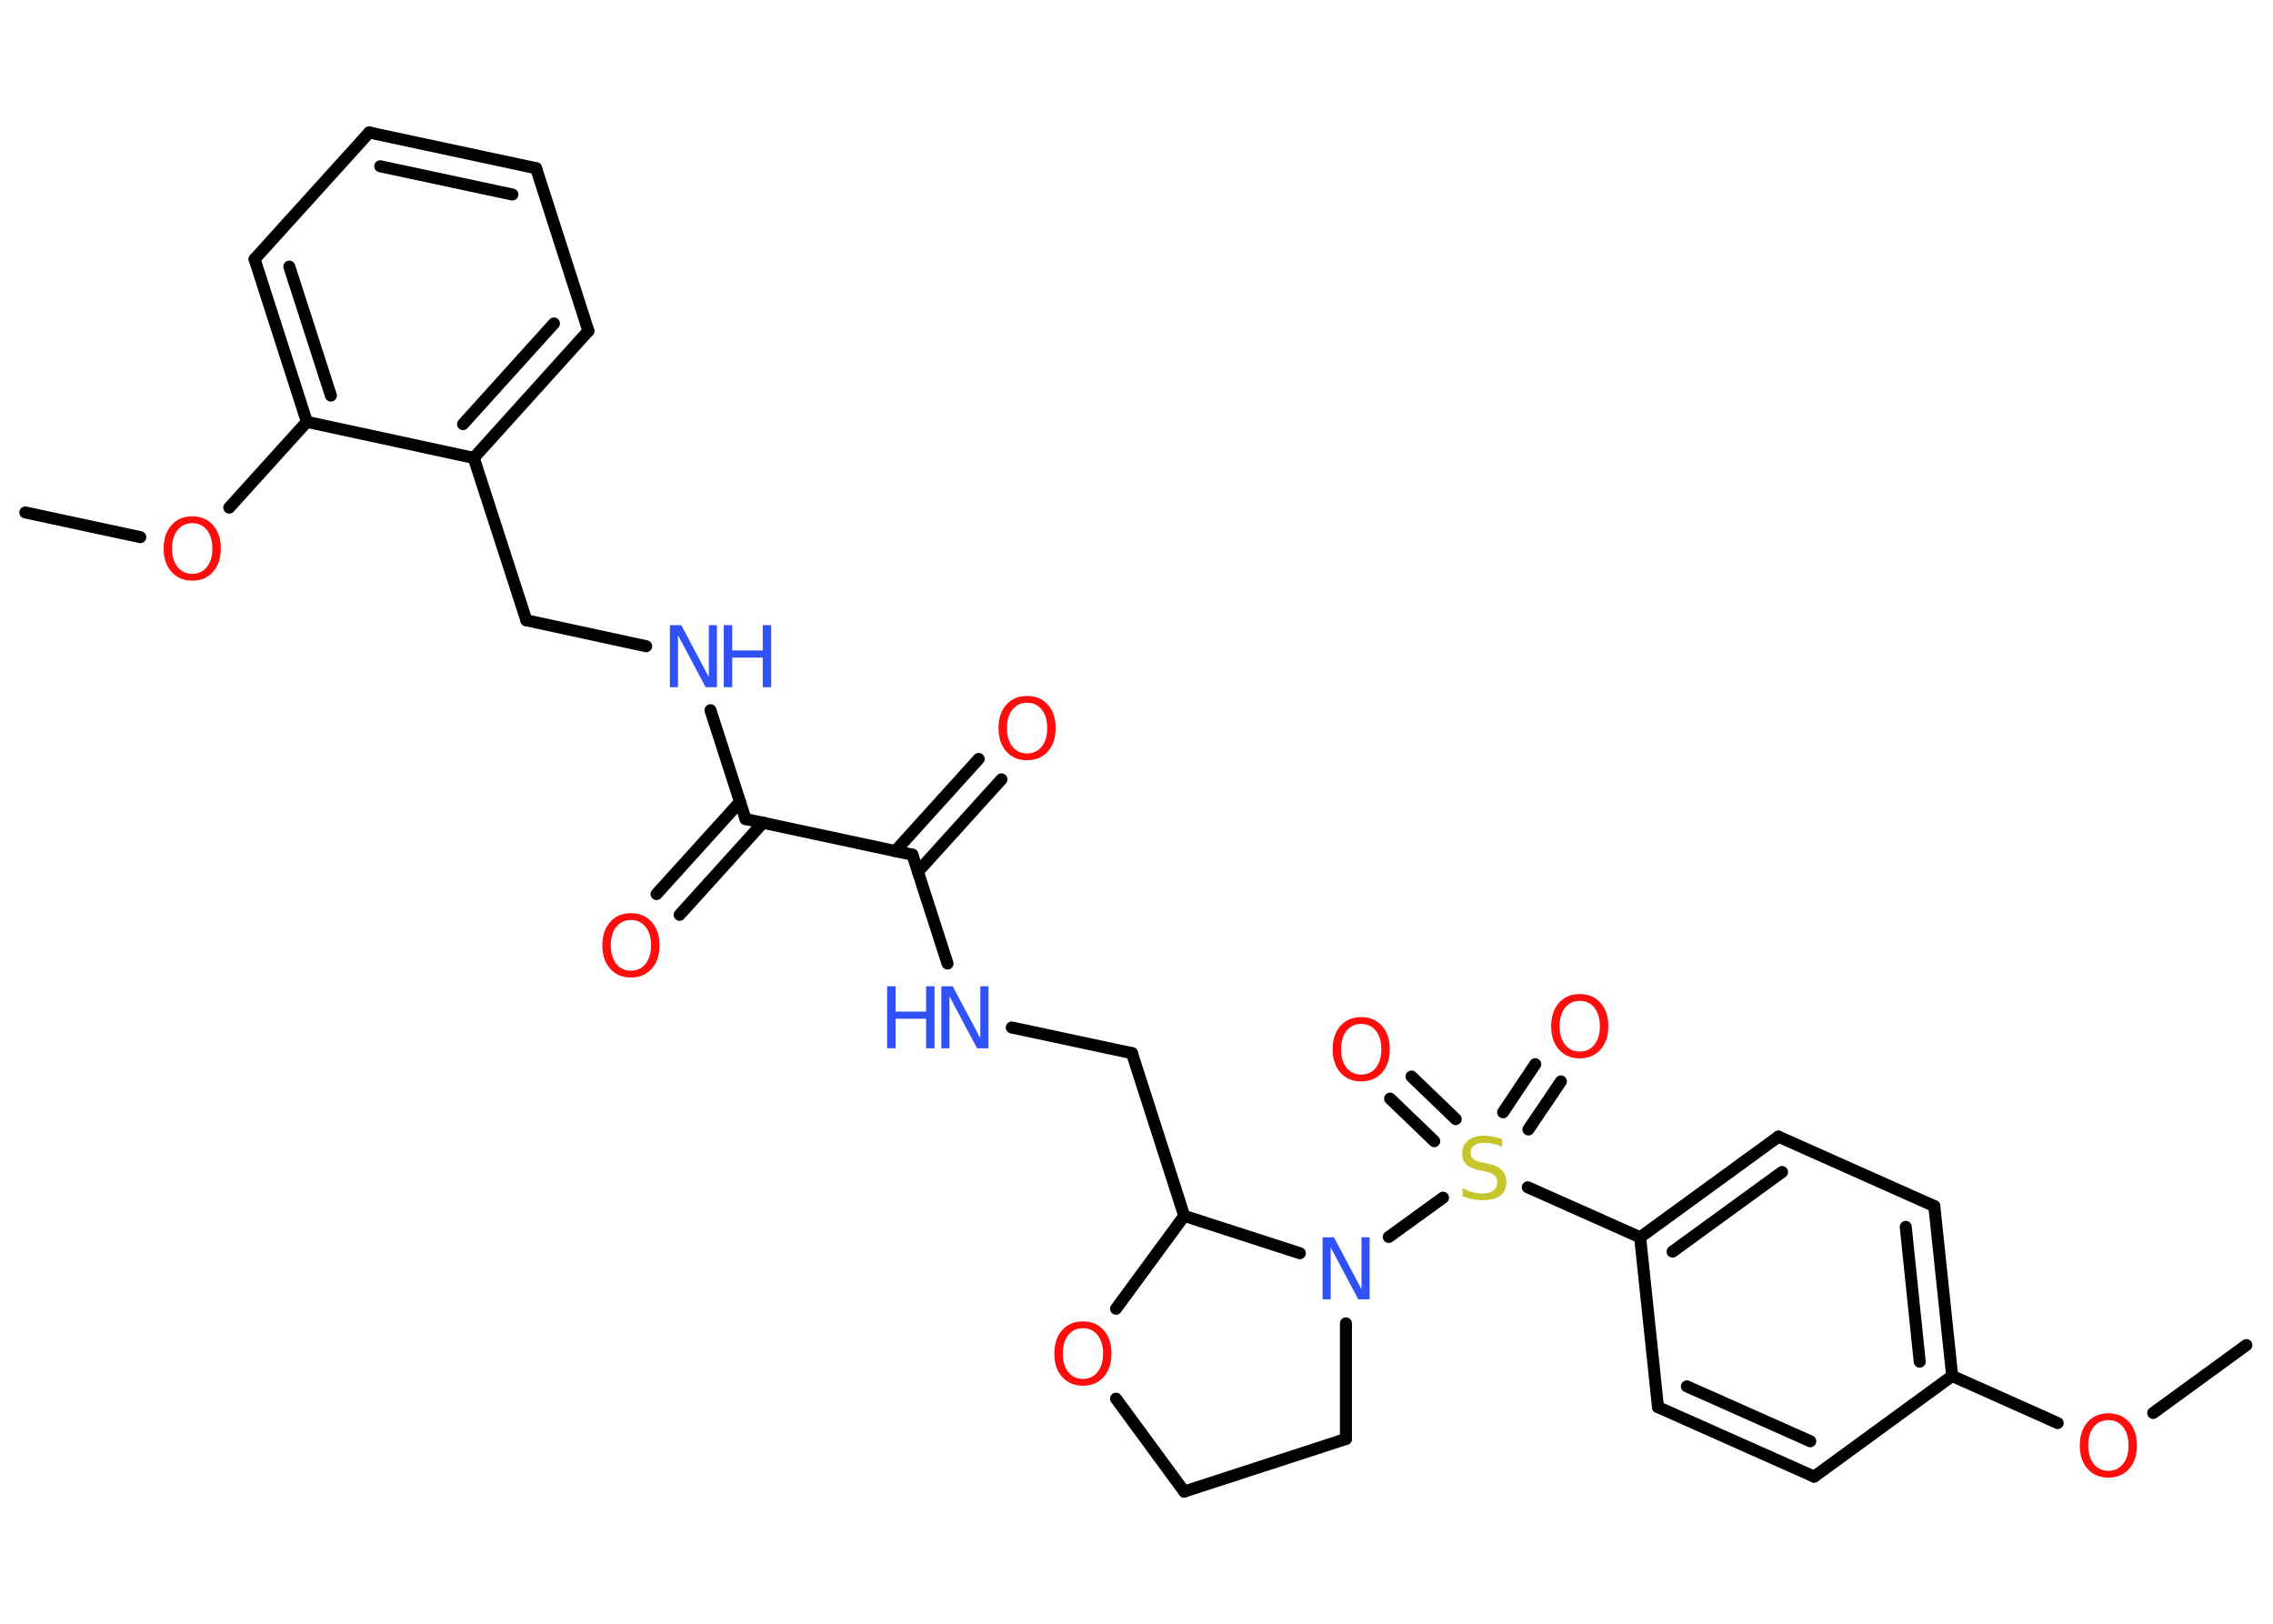 <?xml version='1.0' encoding='UTF-8'?>
<!DOCTYPE svg PUBLIC "-//W3C//DTD SVG 1.1//EN" "http://www.w3.org/Graphics/SVG/1.1/DTD/svg11.dtd">
<svg version='1.2' xmlns='http://www.w3.org/2000/svg' xmlns:xlink='http://www.w3.org/1999/xlink' width='70.0mm' height='50.0mm' viewBox='0 0 70.0 50.0'>
  <desc>Generated by the Chemistry Development Kit (http://github.com/cdk)</desc>
  <g stroke-linecap='round' stroke-linejoin='round' stroke='#000000' stroke-width='.37' fill='#FF0D0D'>
    <rect x='.0' y='.0' width='70.0' height='50.0' fill='#FFFFFF' stroke='none'/>
    <g id='mol1' class='mol'>
      <line id='mol1bnd1' class='bond' x1='69.18' y1='41.42' x2='66.31' y2='43.51'/>
      <line id='mol1bnd2' class='bond' x1='63.37' y1='43.82' x2='60.12' y2='42.37'/>
      <g id='mol1bnd3' class='bond'>
        <line x1='60.12' y1='42.37' x2='59.57' y2='37.14'/>
        <line x1='59.12' y1='41.93' x2='58.69' y2='37.78'/>
      </g>
      <line id='mol1bnd4' class='bond' x1='59.57' y1='37.14' x2='54.77' y2='35.0'/>
      <g id='mol1bnd5' class='bond'>
        <line x1='54.77' y1='35.0' x2='50.51' y2='38.1'/>
        <line x1='54.88' y1='36.09' x2='51.51' y2='38.54'/>
      </g>
      <line id='mol1bnd6' class='bond' x1='50.51' y1='38.1' x2='47.05' y2='36.56'/>
      <g id='mol1bnd7' class='bond'>
        <line x1='46.29' y1='34.25' x2='47.28' y2='32.77'/>
        <line x1='47.07' y1='34.78' x2='48.07' y2='33.3'/>
      </g>
      <g id='mol1bnd8' class='bond'>
        <line x1='44.17' y1='35.14' x2='42.81' y2='33.83'/>
        <line x1='44.83' y1='34.46' x2='43.47' y2='33.15'/>
      </g>
      <line id='mol1bnd9' class='bond' x1='44.44' y1='36.88' x2='42.77' y2='38.09'/>
      <line id='mol1bnd10' class='bond' x1='41.45' y1='40.75' x2='41.45' y2='44.31'/>
      <line id='mol1bnd11' class='bond' x1='41.45' y1='44.31' x2='36.47' y2='45.93'/>
      <line id='mol1bnd12' class='bond' x1='36.47' y1='45.93' x2='34.37' y2='43.07'/>
      <line id='mol1bnd13' class='bond' x1='34.37' y1='40.3' x2='36.47' y2='37.44'/>
      <line id='mol1bnd14' class='bond' x1='40.03' y1='38.59' x2='36.47' y2='37.44'/>
      <line id='mol1bnd15' class='bond' x1='36.47' y1='37.44' x2='34.86' y2='32.43'/>
      <line id='mol1bnd16' class='bond' x1='34.86' y1='32.43' x2='31.16' y2='31.64'/>
      <line id='mol1bnd17' class='bond' x1='29.18' y1='29.67' x2='28.1' y2='26.32'/>
      <g id='mol1bnd18' class='bond'>
        <line x1='27.57' y1='26.21' x2='30.14' y2='23.37'/>
        <line x1='28.27' y1='26.84' x2='30.84' y2='24.0'/>
      </g>
      <line id='mol1bnd19' class='bond' x1='28.1' y1='26.32' x2='22.96' y2='25.22'/>
      <g id='mol1bnd20' class='bond'>
        <line x1='23.5' y1='25.33' x2='20.93' y2='28.17'/>
        <line x1='22.79' y1='24.69' x2='20.22' y2='27.53'/>
      </g>
      <line id='mol1bnd21' class='bond' x1='22.96' y1='25.22' x2='21.88' y2='21.87'/>
      <line id='mol1bnd22' class='bond' x1='19.9' y1='19.9' x2='16.21' y2='19.1'/>
      <line id='mol1bnd23' class='bond' x1='16.21' y1='19.1' x2='14.59' y2='14.1'/>
      <g id='mol1bnd24' class='bond'>
        <line x1='14.59' y1='14.1' x2='18.12' y2='10.19'/>
        <line x1='14.26' y1='13.06' x2='17.06' y2='9.96'/>
      </g>
      <line id='mol1bnd25' class='bond' x1='18.12' y1='10.19' x2='16.51' y2='5.18'/>
      <g id='mol1bnd26' class='bond'>
        <line x1='16.51' y1='5.18' x2='11.37' y2='4.08'/>
        <line x1='15.78' y1='5.99' x2='11.71' y2='5.12'/>
      </g>
      <line id='mol1bnd27' class='bond' x1='11.37' y1='4.08' x2='7.84' y2='7.98'/>
      <g id='mol1bnd28' class='bond'>
        <line x1='7.84' y1='7.98' x2='9.45' y2='12.99'/>
        <line x1='8.91' y1='8.21' x2='10.19' y2='12.18'/>
      </g>
      <line id='mol1bnd29' class='bond' x1='14.59' y1='14.1' x2='9.45' y2='12.99'/>
      <line id='mol1bnd30' class='bond' x1='9.45' y1='12.99' x2='7.06' y2='15.63'/>
      <line id='mol1bnd31' class='bond' x1='4.32' y1='16.54' x2='.78' y2='15.78'/>
      <line id='mol1bnd32' class='bond' x1='50.51' y1='38.1' x2='51.06' y2='43.33'/>
      <g id='mol1bnd33' class='bond'>
        <line x1='51.06' y1='43.33' x2='55.87' y2='45.47'/>
        <line x1='51.95' y1='42.69' x2='55.75' y2='44.38'/>
      </g>
      <line id='mol1bnd34' class='bond' x1='60.12' y1='42.37' x2='55.87' y2='45.47'/>
      <path id='mol1atm2' class='atom' d='M64.93 43.73q-.28 .0 -.45 .21q-.17 .21 -.17 .57q.0 .36 .17 .57q.17 .21 .45 .21q.28 .0 .45 -.21q.17 -.21 .17 -.57q.0 -.36 -.17 -.57q-.17 -.21 -.45 -.21zM64.93 43.52q.4 .0 .64 .27q.24 .27 .24 .72q.0 .45 -.24 .72q-.24 .27 -.64 .27q-.4 .0 -.64 -.27q-.24 -.27 -.24 -.72q.0 -.45 .24 -.72q.24 -.27 .64 -.27z' stroke='none'/>
      <path id='mol1atm7' class='atom' d='M46.26 35.07v.25q-.14 -.07 -.28 -.1q-.13 -.03 -.25 -.03q-.21 .0 -.33 .08q-.11 .08 -.11 .23q.0 .13 .08 .19q.08 .06 .29 .11l.16 .03q.29 .06 .43 .2q.14 .14 .14 .37q.0 .28 -.19 .42q-.19 .14 -.55 .14q-.14 .0 -.29 -.03q-.15 -.03 -.32 -.09v-.26q.16 .09 .31 .13q.15 .04 .3 .04q.22 .0 .34 -.09q.12 -.09 .12 -.25q.0 -.14 -.09 -.22q-.09 -.08 -.28 -.12l-.16 -.03q-.29 -.06 -.42 -.18q-.13 -.12 -.13 -.34q.0 -.26 .18 -.4q.18 -.15 .49 -.15q.13 .0 .27 .03q.14 .03 .28 .07z' stroke='none' fill='#C6C62C'/>
      <path id='mol1atm8' class='atom' d='M48.65 30.82q-.28 .0 -.45 .21q-.17 .21 -.17 .57q.0 .36 .17 .57q.17 .21 .45 .21q.28 .0 .45 -.21q.17 -.21 .17 -.57q.0 -.36 -.17 -.57q-.17 -.21 -.45 -.21zM48.65 30.61q.4 .0 .64 .27q.24 .27 .24 .72q.0 .45 -.24 .72q-.24 .27 -.64 .27q-.4 .0 -.64 -.27q-.24 -.27 -.24 -.72q.0 -.45 .24 -.72q.24 -.27 .64 -.27z' stroke='none'/>
      <path id='mol1atm9' class='atom' d='M41.92 31.53q-.28 .0 -.45 .21q-.17 .21 -.17 .57q.0 .36 .17 .57q.17 .21 .45 .21q.28 .0 .45 -.21q.17 -.21 .17 -.57q.0 -.36 -.17 -.57q-.17 -.21 -.45 -.21zM41.92 31.32q.4 .0 .64 .27q.24 .27 .24 .72q.0 .45 -.24 .72q-.24 .27 -.64 .27q-.4 .0 -.64 -.27q-.24 -.27 -.24 -.72q.0 -.45 .24 -.72q.24 -.27 .64 -.27z' stroke='none'/>
      <path id='mol1atm10' class='atom' d='M40.73 38.1h.35l.85 1.6v-1.6h.25v1.91h-.35l-.85 -1.6v1.6h-.25v-1.91z' stroke='none' fill='#3050F8'/>
      <path id='mol1atm13' class='atom' d='M33.35 40.9q-.28 .0 -.45 .21q-.17 .21 -.17 .57q.0 .36 .17 .57q.17 .21 .45 .21q.28 .0 .45 -.21q.17 -.21 .17 -.57q.0 -.36 -.17 -.57q-.17 -.21 -.45 -.21zM33.35 40.69q.4 .0 .64 .27q.24 .27 .24 .72q.0 .45 -.24 .72q-.24 .27 -.64 .27q-.4 .0 -.64 -.27q-.24 -.27 -.24 -.72q.0 -.45 .24 -.72q.24 -.27 .64 -.27z' stroke='none'/>
      <g id='mol1atm16' class='atom'>
        <path d='M28.99 30.37h.35l.85 1.6v-1.6h.25v1.91h-.35l-.85 -1.6v1.6h-.25v-1.91z' stroke='none' fill='#3050F8'/>
        <path d='M27.32 30.37h.26v.78h.94v-.78h.26v1.91h-.26v-.91h-.94v.91h-.26v-1.91z' stroke='none' fill='#3050F8'/>
      </g>
      <path id='mol1atm18' class='atom' d='M31.63 21.64q-.28 .0 -.45 .21q-.17 .21 -.17 .57q.0 .36 .17 .57q.17 .21 .45 .21q.28 .0 .45 -.21q.17 -.21 .17 -.57q.0 -.36 -.17 -.57q-.17 -.21 -.45 -.21zM31.63 21.43q.4 .0 .64 .27q.24 .27 .24 .72q.0 .45 -.24 .72q-.24 .27 -.64 .27q-.4 .0 -.64 -.27q-.24 -.27 -.24 -.72q.0 -.45 .24 -.72q.24 -.27 .64 -.27z' stroke='none'/>
      <path id='mol1atm20' class='atom' d='M19.43 28.33q-.28 .0 -.45 .21q-.17 .21 -.17 .57q.0 .36 .17 .57q.17 .21 .45 .21q.28 .0 .45 -.21q.17 -.21 .17 -.57q.0 -.36 -.17 -.57q-.17 -.21 -.45 -.21zM19.43 28.12q.4 .0 .64 .27q.24 .27 .24 .72q.0 .45 -.24 .72q-.24 .27 -.64 .27q-.4 .0 -.64 -.27q-.24 -.27 -.24 -.72q.0 -.45 .24 -.72q.24 -.27 .64 -.27z' stroke='none'/>
      <g id='mol1atm21' class='atom'>
        <path d='M20.63 19.25h.35l.85 1.6v-1.6h.25v1.91h-.35l-.85 -1.6v1.6h-.25v-1.91z' stroke='none' fill='#3050F8'/>
        <path d='M22.29 19.25h.26v.78h.94v-.78h.26v1.91h-.26v-.91h-.94v.91h-.26v-1.91z' stroke='none' fill='#3050F8'/>
      </g>
      <path id='mol1atm29' class='atom' d='M5.92 16.11q-.28 .0 -.45 .21q-.17 .21 -.17 .57q.0 .36 .17 .57q.17 .21 .45 .21q.28 .0 .45 -.21q.17 -.21 .17 -.57q.0 -.36 -.17 -.57q-.17 -.21 -.45 -.21zM5.92 15.9q.4 .0 .64 .27q.24 .27 .24 .72q.0 .45 -.24 .72q-.24 .27 -.64 .27q-.4 .0 -.64 -.27q-.24 -.27 -.24 -.72q.0 -.45 .24 -.72q.24 -.27 .64 -.27z' stroke='none'/>
    </g>
  </g>
</svg>
